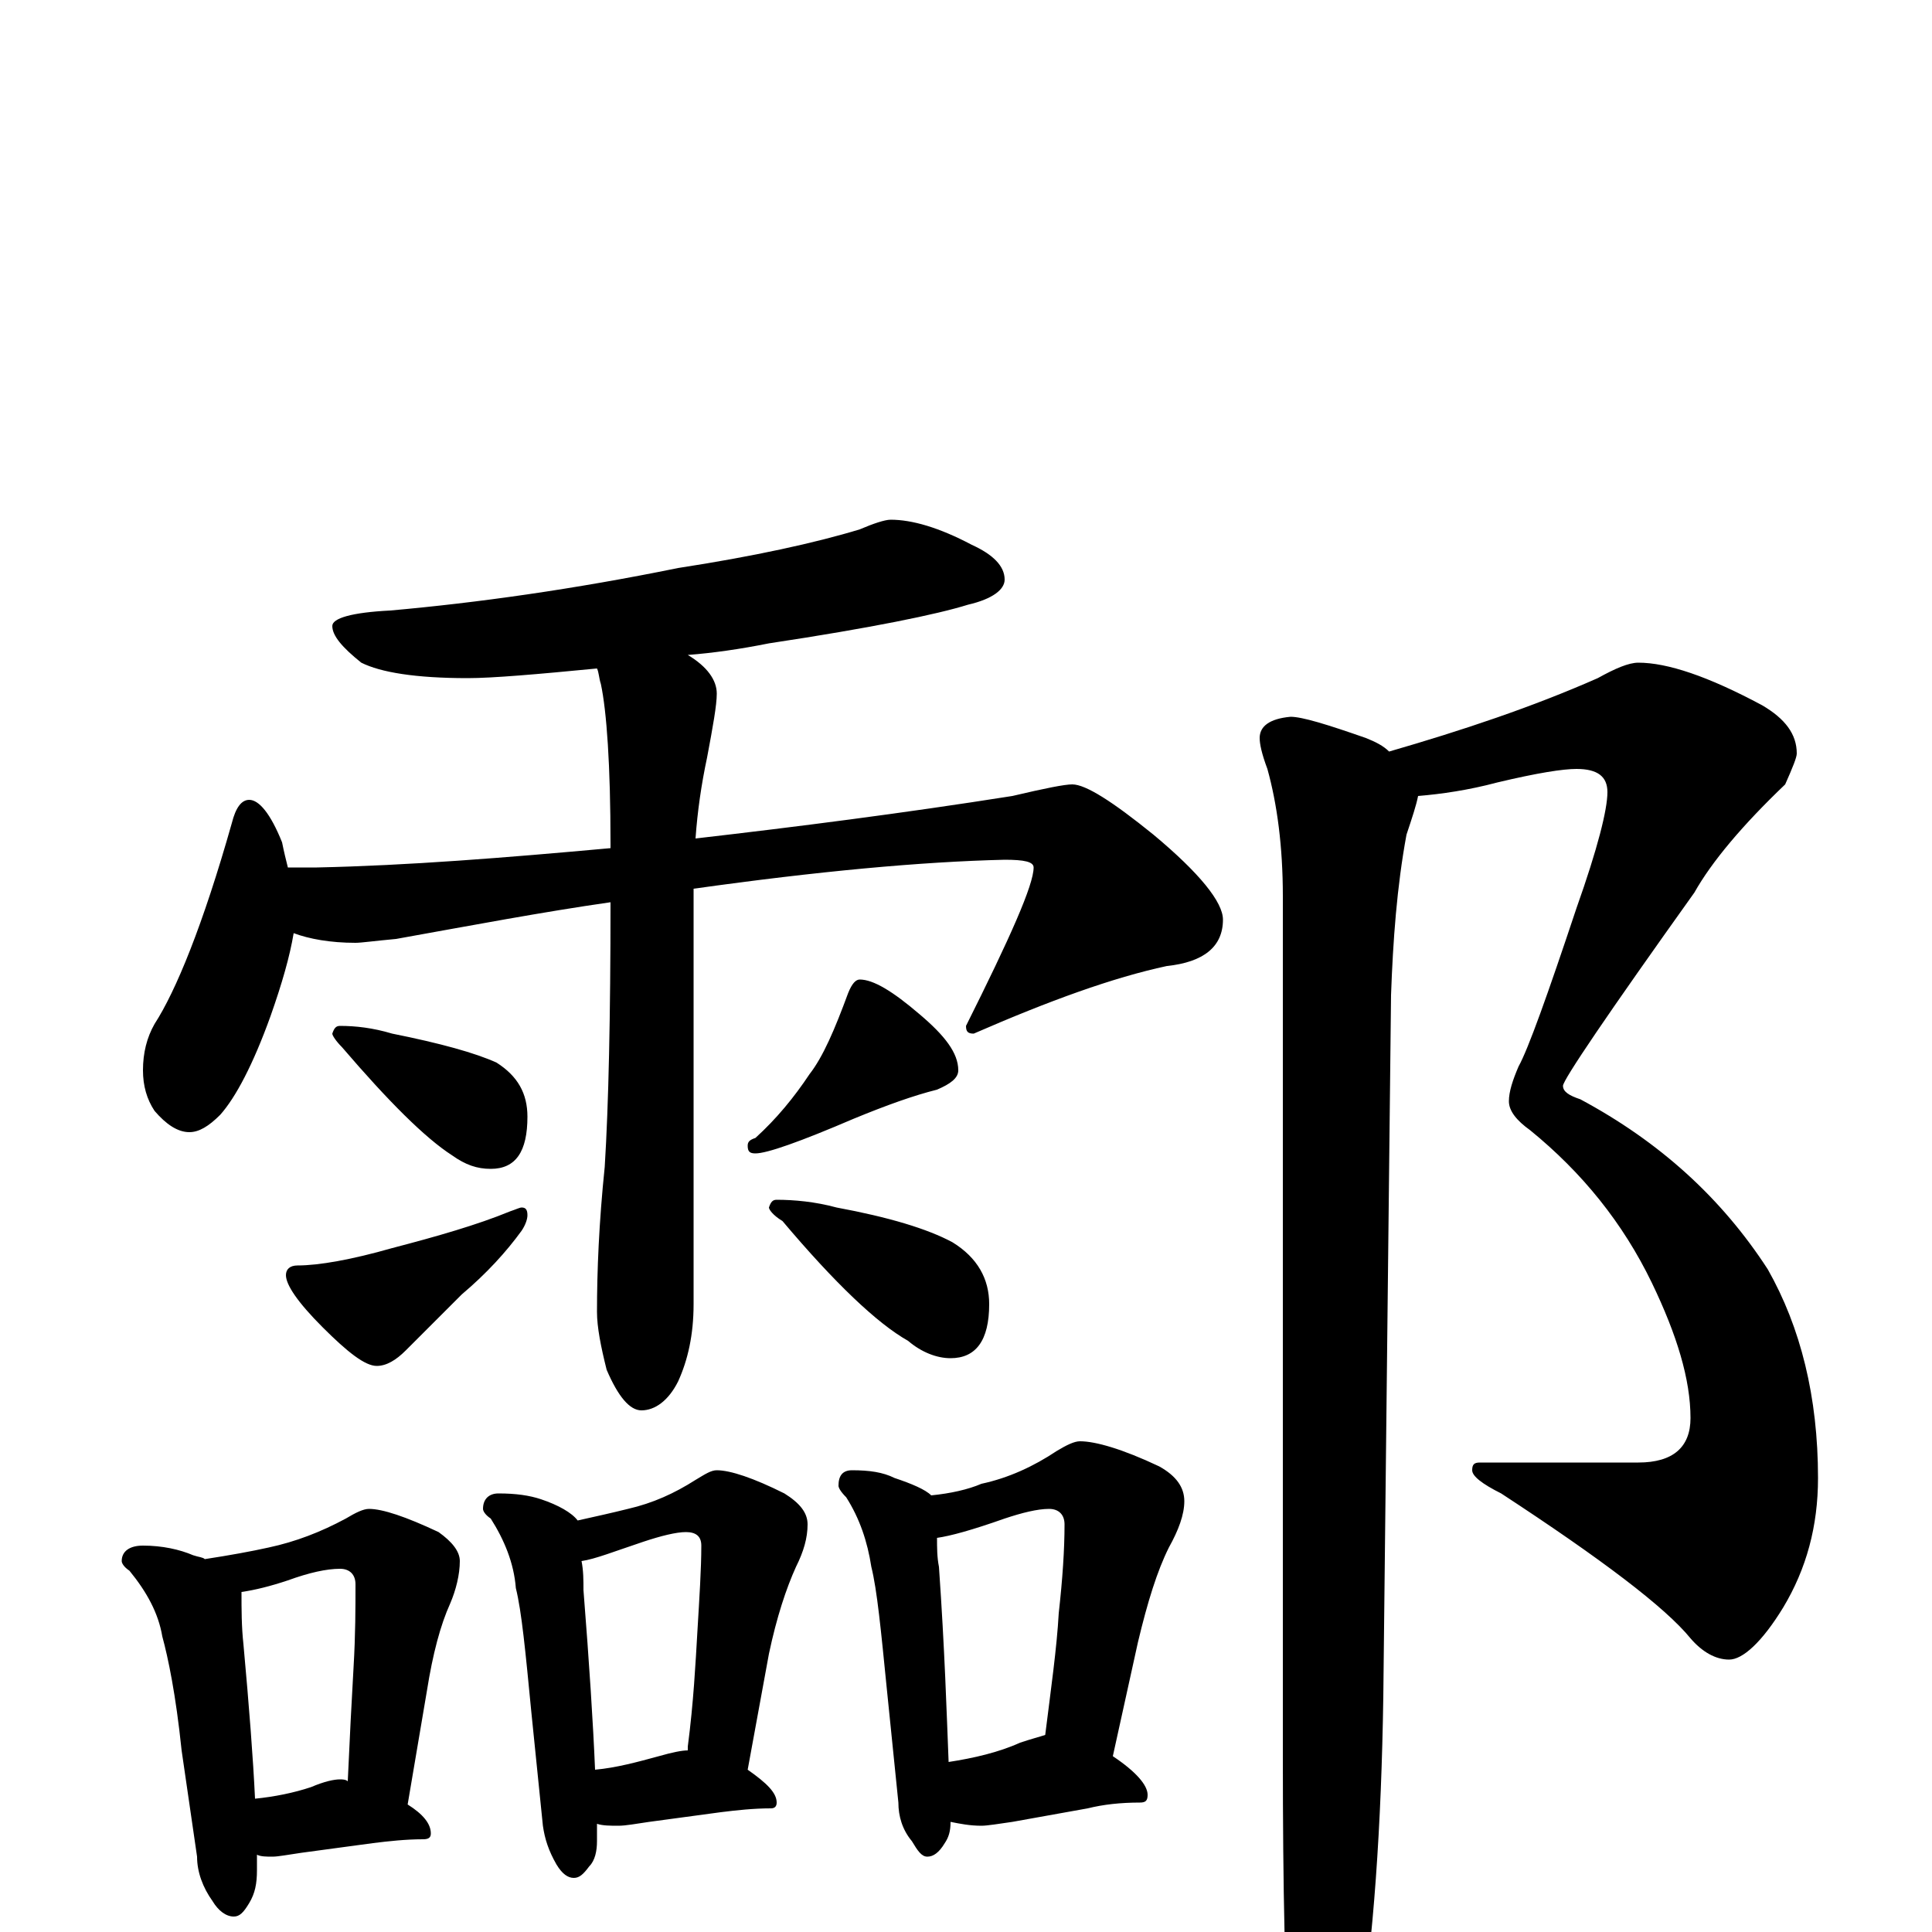 <?xml version="1.0" encoding="utf-8" ?>
<!DOCTYPE svg PUBLIC "-//W3C//DTD SVG 1.1//EN" "http://www.w3.org/Graphics/SVG/1.1/DTD/svg11.dtd">
<svg version="1.1" id="Layer_1" xmlns="http://www.w3.org/2000/svg" xmlns:xlink="http://www.w3.org/1999/xlink" x="0px" y="145px" width="1000px" height="1000px" viewBox="0 0 1000 1000" enable-background="new 0 0 1000 1000" xml:space="preserve">
<g id="Layer_1">
<path id="glyph" transform="matrix(1 0 0 -1 0 1000)" d="M461,731C472,731 486,727 503,718C514,713 520,707 520,700C520,695 514,690 501,687C485,682 451,675 398,667C383,664 369,662 356,661C366,655 371,648 371,641C371,635 369,624 366,608C363,594 361,580 360,566C412,572 467,579 524,588C541,592 551,594 555,594C562,594 576,585 597,568C621,548 633,533 633,524C633,510 623,502 604,500C576,494 543,482 504,465C501,465 500,466 500,469C523,515 535,542 535,551C535,554 530,555 520,555C477,554 423,549 359,540l0,-215C359,309 356,296 351,285C346,275 339,270 332,270C326,270 320,277 314,291C311,303 309,313 309,321C309,342 310,367 313,396C315,428 316,474 316,533C281,528 244,521 205,514C194,513 187,512 184,512C171,512 160,514 152,517C150,505 146,491 140,474C131,449 122,432 114,423C108,417 103,414 98,414C92,414 86,418 80,425C76,431 74,438 74,446C74,455 76,463 80,470C91,487 105,521 120,574C122,582 125,586 129,586C134,586 140,579 146,564C147,559 148,555 149,551l15,0C211,552 261,556 316,561C316,562 316,562 316,563C316,604 314,632 311,646C310,649 310,652 309,654C278,651 255,649 242,649C215,649 197,652 187,657C177,665 172,671 172,676C172,680 182,683 202,684C247,688 297,695 351,706C390,712 422,719 445,726C452,729 458,731 461,731M176,469C184,469 193,468 203,465C228,460 246,455 257,450C268,443 273,434 273,422C273,404 267,395 254,395C247,395 241,397 234,402C220,411 201,430 177,458C174,461 172,464 172,465C173,468 174,469 176,469M270,375C272,375 273,374 273,371C273,369 272,366 270,363C262,352 252,341 239,330C228,319 219,310 210,301C205,296 200,293 195,293C189,293 180,300 167,313C154,326 148,335 148,340C148,343 150,345 154,345C165,345 182,348 203,354C226,360 247,366 264,373C267,374 269,375 270,375M445,493C452,493 462,487 476,475C489,464 496,455 496,446C496,442 492,439 485,436C473,433 459,428 442,421C414,409 397,403 391,403C388,403 387,404 387,407C387,409 388,410 391,411C402,421 411,432 419,444C426,453 432,467 439,486C441,491 443,493 445,493M402,379C411,379 422,378 433,375C460,370 480,364 493,357C506,349 512,338 512,325C512,306 505,297 492,297C485,297 477,300 470,306C454,315 432,336 405,368C400,371 398,374 398,375C399,378 400,379 402,379M74,200C84,200 93,198 100,195C103,194 105,194 106,193C119,195 130,197 139,199C153,202 166,207 179,214C184,217 188,219 191,219C198,219 210,215 227,207C234,202 238,197 238,192C238,185 236,177 233,170C228,159 224,144 221,125l-10,-59C219,61 223,56 223,51C223,49 222,48 219,48C210,48 201,47 193,46l-37,-5C149,40 144,39 141,39C138,39 135,39 133,40C133,37 133,34 133,32C133,25 132,20 129,15C126,10 124,8 121,8C117,8 113,11 110,16C105,23 102,31 102,39l-8,55C91,123 87,142 84,153C82,165 76,176 67,187C64,189 63,191 63,192C63,197 67,200 74,200M132,69C142,70 152,72 161,75C168,78 173,79 176,79C177,79 179,79 180,78C181,100 182,120 183,137C184,154 184,168 184,180C184,185 181,188 176,188C169,188 160,186 149,182C140,179 132,177 125,176C125,167 125,158 126,149C129,116 131,90 132,69M258,227C267,227 274,226 280,224C289,221 296,217 299,213C308,215 317,217 325,219C338,222 349,227 360,234C365,237 368,239 371,239C378,239 390,235 406,227C414,222 418,217 418,211C418,204 416,197 412,189C407,178 402,163 398,144l-11,-60C397,77 402,72 402,67C402,65 401,64 399,64C390,64 381,63 373,62l-37,-5C329,56 324,55 320,55C316,55 312,55 309,56C309,53 309,50 309,47C309,42 308,37 305,34C302,30 300,28 297,28C294,28 291,30 288,35C284,42 282,48 281,55l-6,59C272,145 270,166 267,178C266,191 261,203 254,214C251,216 250,218 250,219C250,224 253,227 258,227M308,84C319,85 330,88 341,91C348,93 353,94 356,94C356,95 356,95 356,96C359,119 360,139 361,156C362,173 363,188 363,200C363,205 360,207 355,207C350,207 342,205 333,202C318,197 308,193 301,192C302,187 302,182 302,177C305,139 307,108 308,84M441,239C450,239 457,238 463,235C472,232 479,229 482,226C492,227 501,229 508,232C522,235 535,241 547,249C552,252 556,254 559,254C567,254 581,250 600,241C609,236 613,230 613,223C613,216 610,208 605,199C599,187 594,171 589,150l-13,-59C588,83 594,76 594,71C594,68 593,67 590,67C580,67 571,66 563,64l-39,-7C517,56 511,55 508,55C502,55 497,56 492,57C492,52 491,49 489,46C486,41 483,39 480,39C477,39 475,42 472,47C467,53 465,60 465,67l-6,59C456,156 454,177 451,189C449,202 445,214 438,225C435,228 434,230 434,231C434,236 436,239 441,239M491,88C504,90 517,93 528,98C534,100 538,101 541,102C544,126 547,147 548,165C550,183 551,198 551,211C551,216 548,219 543,219C537,219 529,217 520,214C503,208 492,205 485,204C485,199 485,194 486,189C489,146 490,113 491,88M848,657C863,657 884,650 912,635C924,628 930,620 930,610C930,608 928,603 924,594C902,573 886,554 877,538C832,475 809,441 809,438C809,435 812,433 818,431C859,409 891,380 915,343C932,313 941,277 941,235C941,210 935,188 923,168C912,150 902,141 895,141C888,141 881,145 875,152C862,168 829,193 777,227C767,232 762,236 762,239C762,242 763,243 766,243l82,0C866,243 875,251 875,266C875,286 868,309 855,336C840,367 819,393 792,415C785,420 781,425 781,430C781,435 783,441 786,448C791,457 801,485 816,530C827,561 832,581 832,590C832,598 827,602 816,602C809,602 796,600 775,595C760,591 746,589 734,588C733,583 731,577 728,568C723,541 721,513 720,485l-4,-363C715,55 711,-4 703,-54C696,-85 689,-101 684,-101C677,-101 672,-91 668,-70C665,-31 664,23 664,91l0,445C664,562 661,584 656,602C653,610 652,615 652,618C652,624 657,628 668,629C674,629 687,625 707,618C712,616 716,614 719,611C757,622 793,634 827,649C836,654 843,657 848,657z"/>
</g>
</svg>
